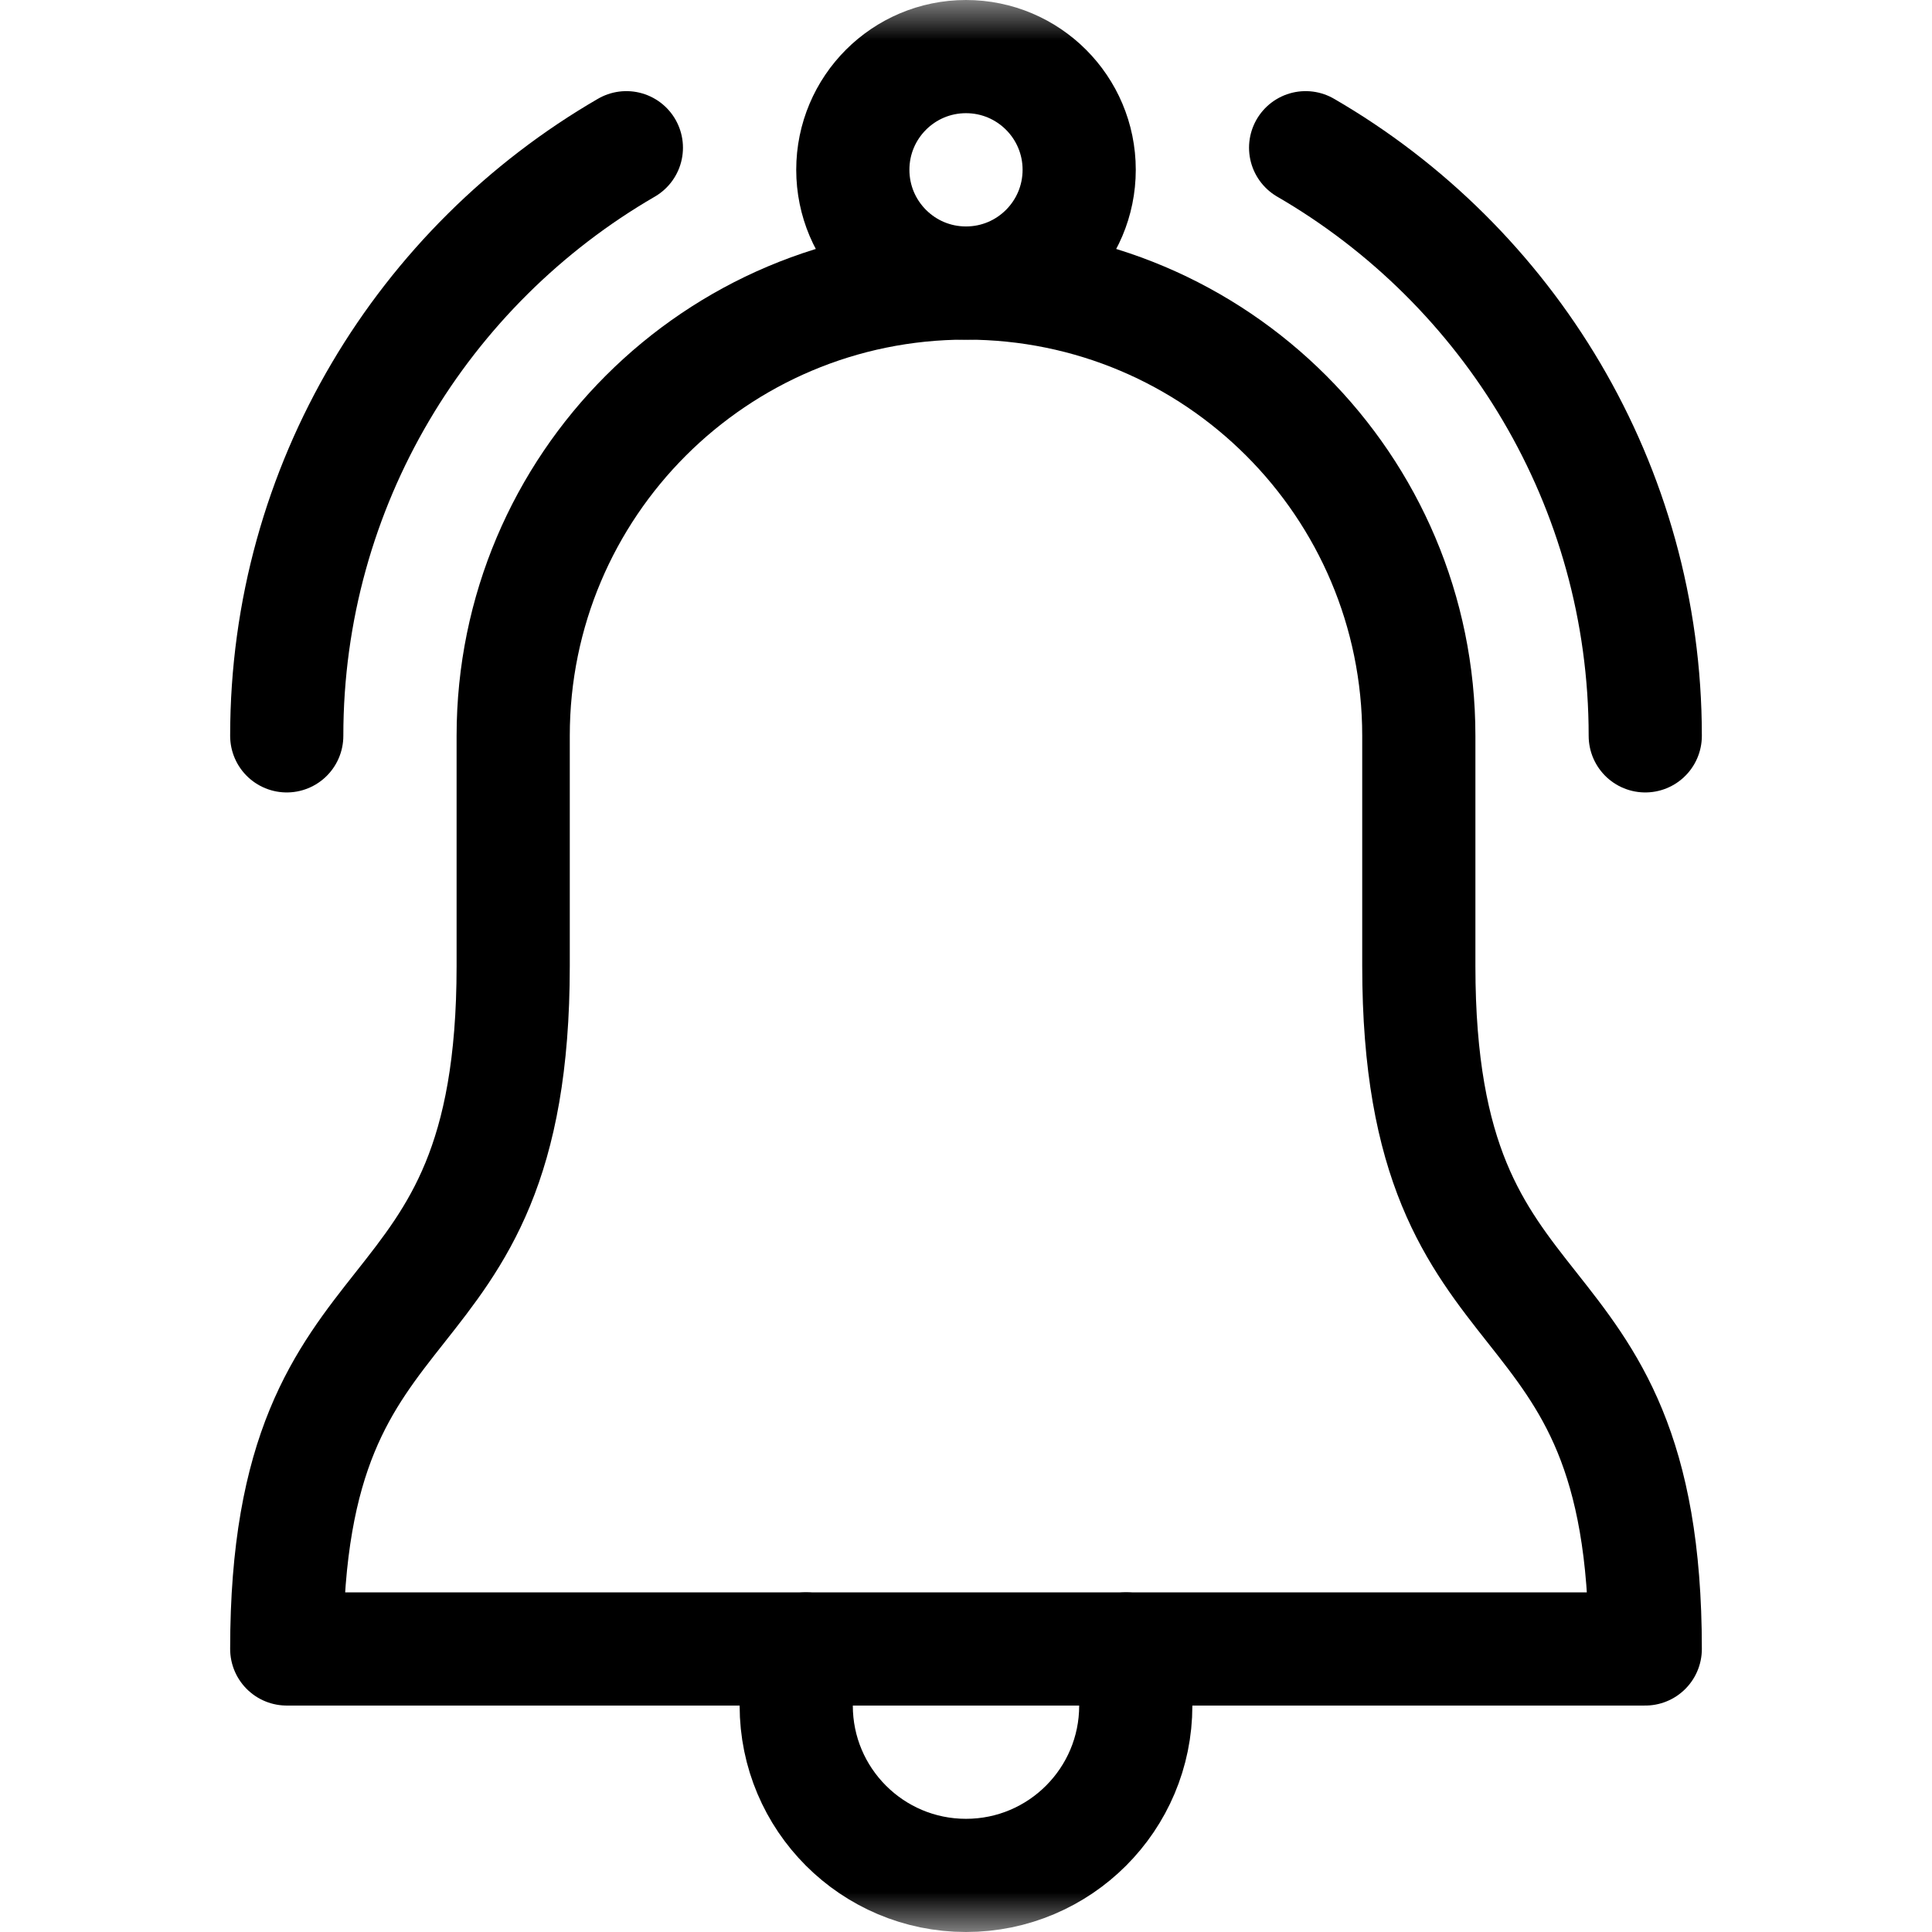 <svg width="24" height="24" viewBox="0 0 24 24" fill="none" xmlns="http://www.w3.org/2000/svg">
<g clip-path="url(#clip0_2579_209818)">
<mask id="mask0_2579_209818" style="mask-type:luminance" maskUnits="userSpaceOnUse" x="0" y="0" width="24" height="24">
<path d="M0 1.90735e-06H24V24H0V1.90735e-06Z" fill="white"/>
</mask>
<g mask="url(#mask0_2579_209818)">
<path d="M13.406 2.109C13.406 2.886 12.777 3.516 12 3.516C11.223 3.516 10.594 2.886 10.594 2.109C10.594 1.333 11.223 0.703 12 0.703C12.777 0.703 13.406 1.333 13.406 2.109Z" stroke="black" stroke-width="1.406" stroke-miterlimit="10" stroke-linecap="round" stroke-linejoin="round"/>
<path d="M13.989 20.484C14.067 20.704 14.109 20.941 14.109 21.188C14.109 22.352 13.165 23.297 12 23.297C10.835 23.297 9.891 22.352 9.891 21.188C9.891 20.941 9.933 20.704 10.011 20.484" stroke="black" stroke-width="1.406" stroke-miterlimit="10" stroke-linecap="round" stroke-linejoin="round"/>
<path d="M17.625 12V9.141C17.625 6.034 15.107 3.516 12 3.516C8.893 3.516 6.375 6.034 6.375 9.141V12C6.375 16.922 3.562 15.562 3.562 20.484H20.438C20.438 15.562 17.625 16.922 17.625 12Z" stroke="black" stroke-width="1.406" stroke-miterlimit="10" stroke-linecap="round" stroke-linejoin="round"/>
<path d="M3.562 9.141C3.562 6.024 5.261 3.296 7.781 1.835" stroke="black" stroke-width="1.406" stroke-miterlimit="10" stroke-linecap="round" stroke-linejoin="round"/>
<path d="M16.219 1.835C18.739 3.296 20.438 6.024 20.438 9.141" stroke="black" stroke-width="1.406" stroke-miterlimit="10" stroke-linecap="round" stroke-linejoin="round"/>
</g>
</g>
<defs>
<clipPath id="clip0_2579_209818">
<rect width="24" height="24" fill="white"/>
</clipPath>
</defs>
</svg>
